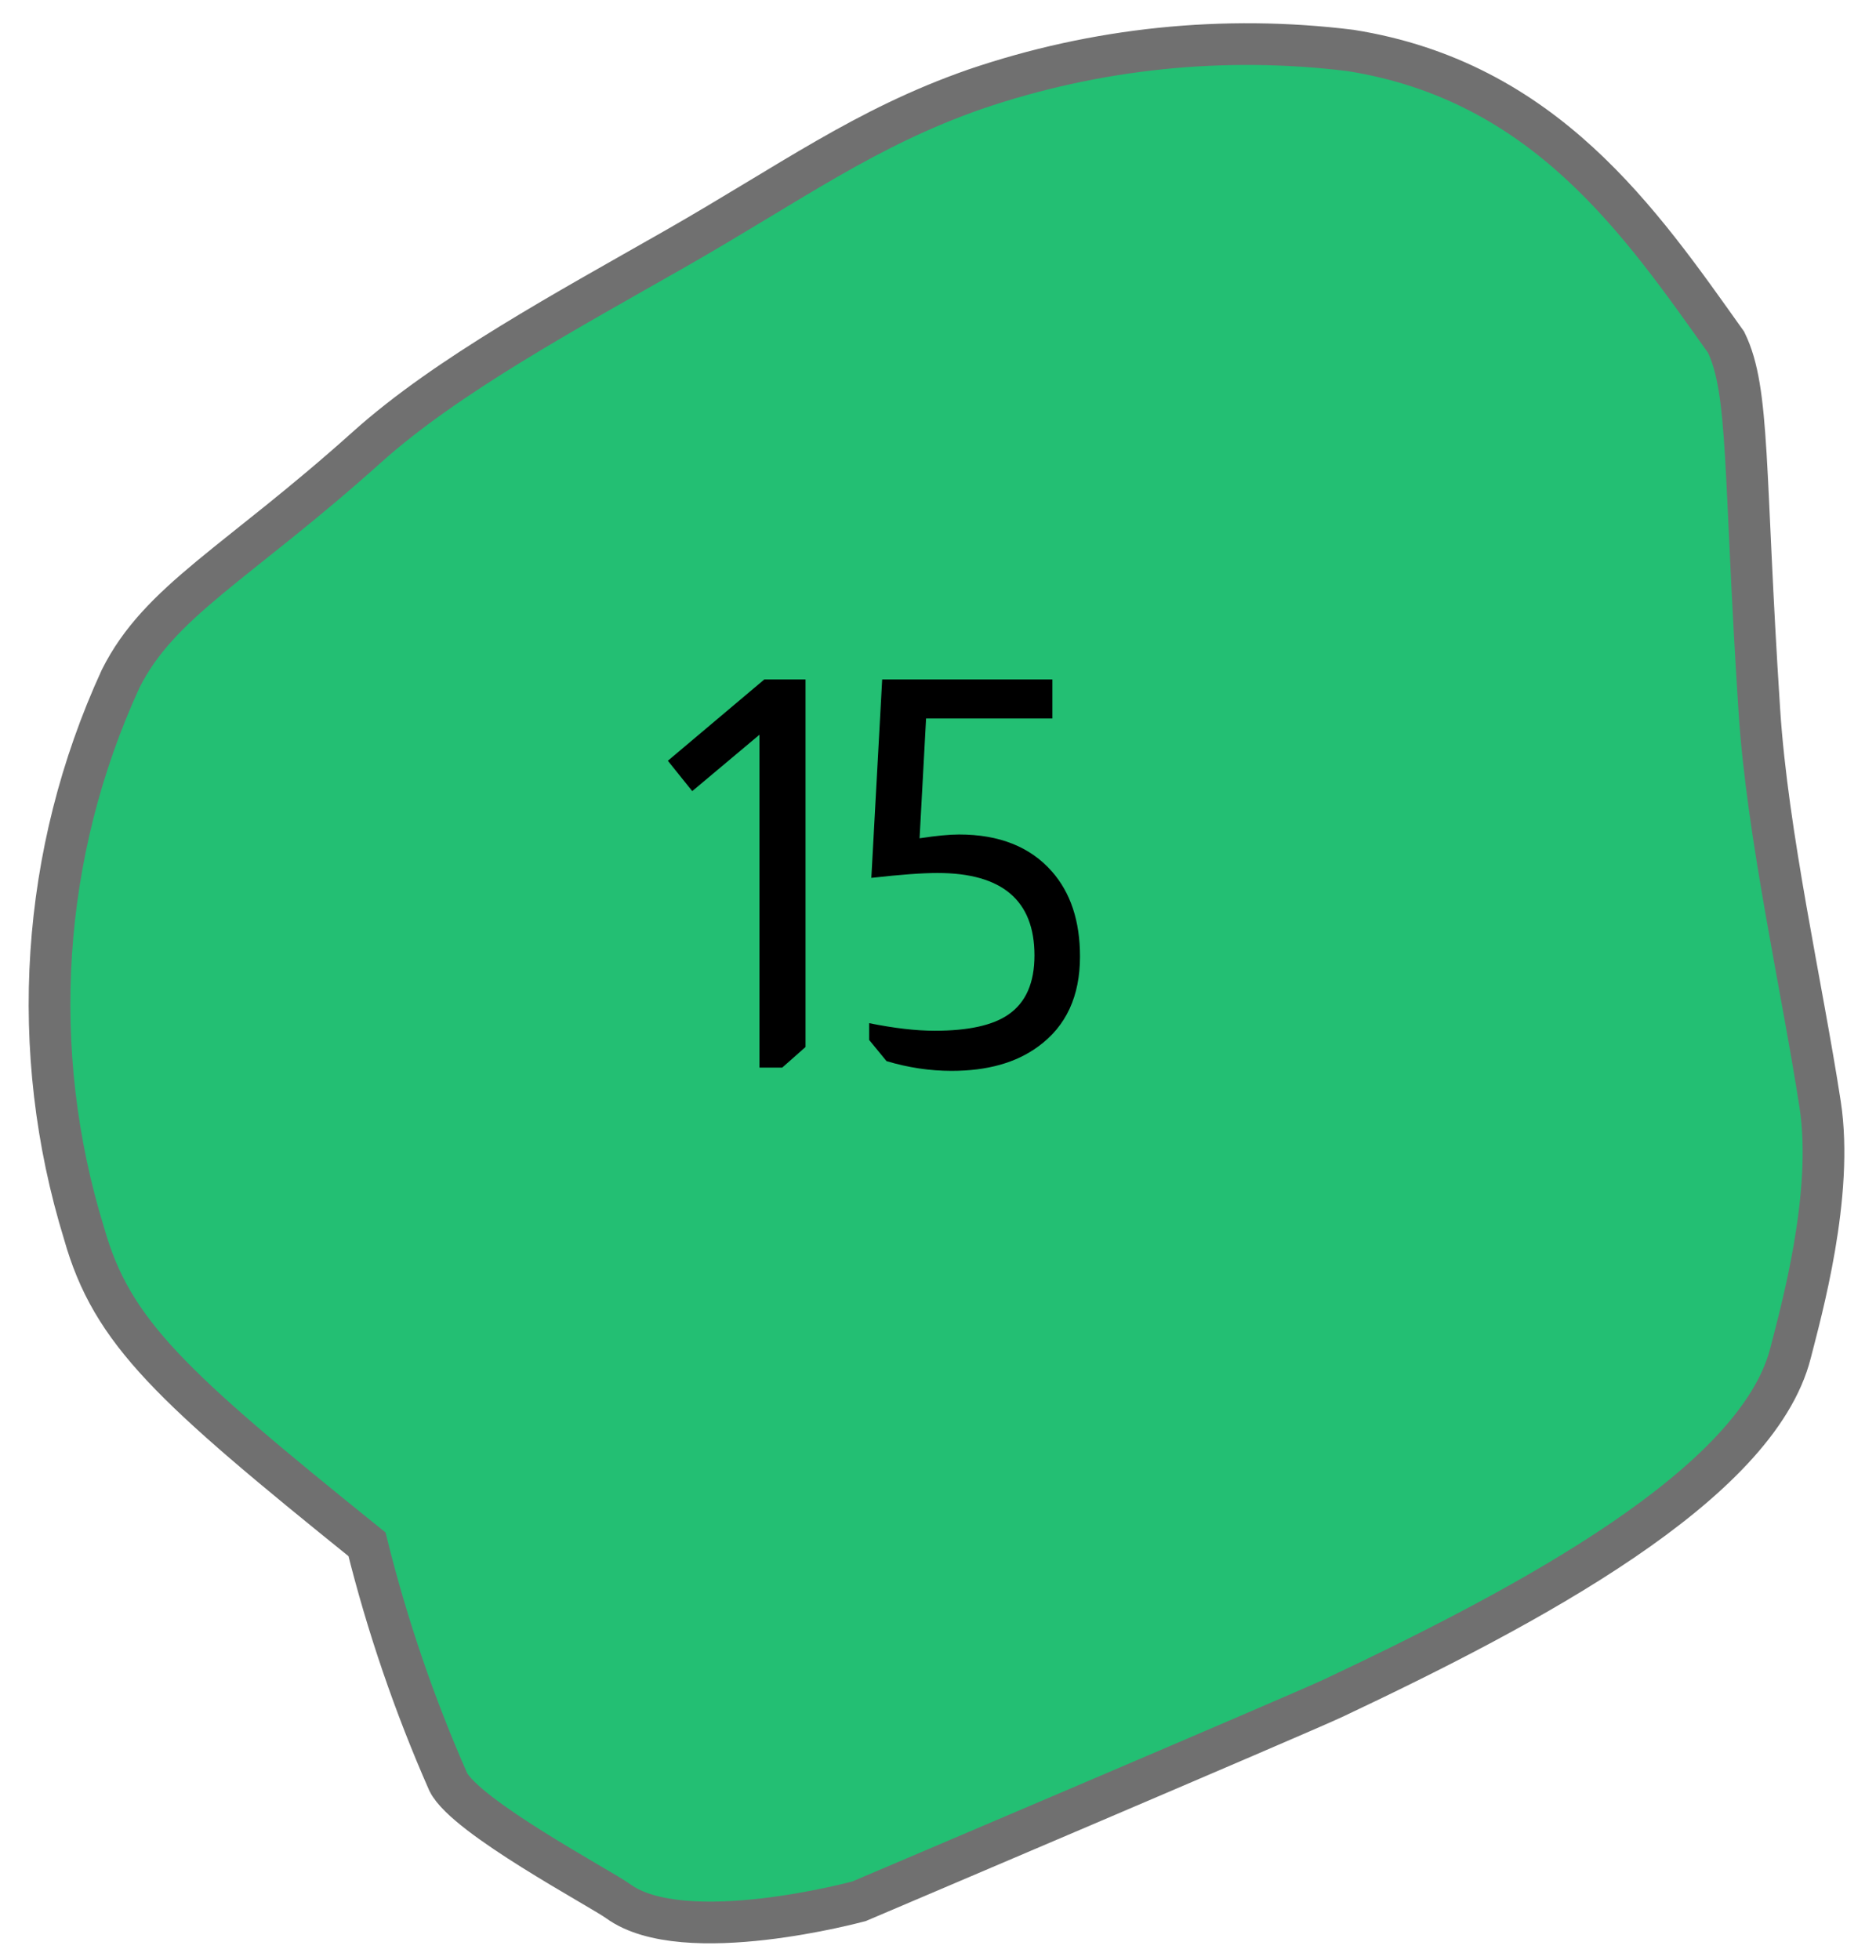 <svg width="45" height="47" viewBox="0 0 45 47" fill="none" xmlns="http://www.w3.org/2000/svg">
<path d="M42.951 32.441C42.15 35.6 36.648 38.516 31.991 40.714C31.196 41.09 20.608 45.589 20.608 45.589C20.608 45.589 16.406 46.735 14.829 45.589C14.396 45.276 11.177 43.571 10.752 42.728C9.941 40.888 9.289 38.982 8.803 37.03C4.098 33.239 2.687 31.949 2.017 29.578C0.664 25.189 0.975 20.454 2.891 16.281C3.825 14.407 5.683 13.52 8.804 10.72C10.721 9 13.605 7.444 16.194 5.967C18.964 4.386 20.744 3.063 23.386 2.141C26.281 1.153 29.36 0.835 32.395 1.21C37.054 1.949 39.351 5.322 41.404 8.206C41.975 9.382 41.827 11.282 42.202 17.039C42.397 20.038 43.226 23.658 43.66 26.483C43.993 28.648 43.201 31.457 42.951 32.441Z" fill="#23BF73" stroke="#707070"/>
<path d="M19.322 16.292V25.106L18.763 25.6H18.217V17.618L16.605 18.97L16.02 18.242L18.334 16.292H19.322ZM25.243 16.292V17.228H22.214L22.058 20.101C22.457 20.04 22.773 20.01 23.007 20.01C23.969 20.01 24.71 20.305 25.23 20.894C25.681 21.405 25.906 22.086 25.906 22.935C25.906 23.888 25.573 24.608 24.905 25.093C24.377 25.483 23.683 25.678 22.825 25.678C22.305 25.678 21.785 25.6 21.265 25.444L20.849 24.937V24.534C21.447 24.655 21.972 24.716 22.422 24.716C23.228 24.716 23.818 24.586 24.19 24.326C24.606 24.04 24.814 23.568 24.814 22.909C24.814 21.592 24.039 20.933 22.487 20.933C22.123 20.933 21.595 20.972 20.901 21.05L21.161 16.292H25.243Z" fill="black"/>
</svg>
